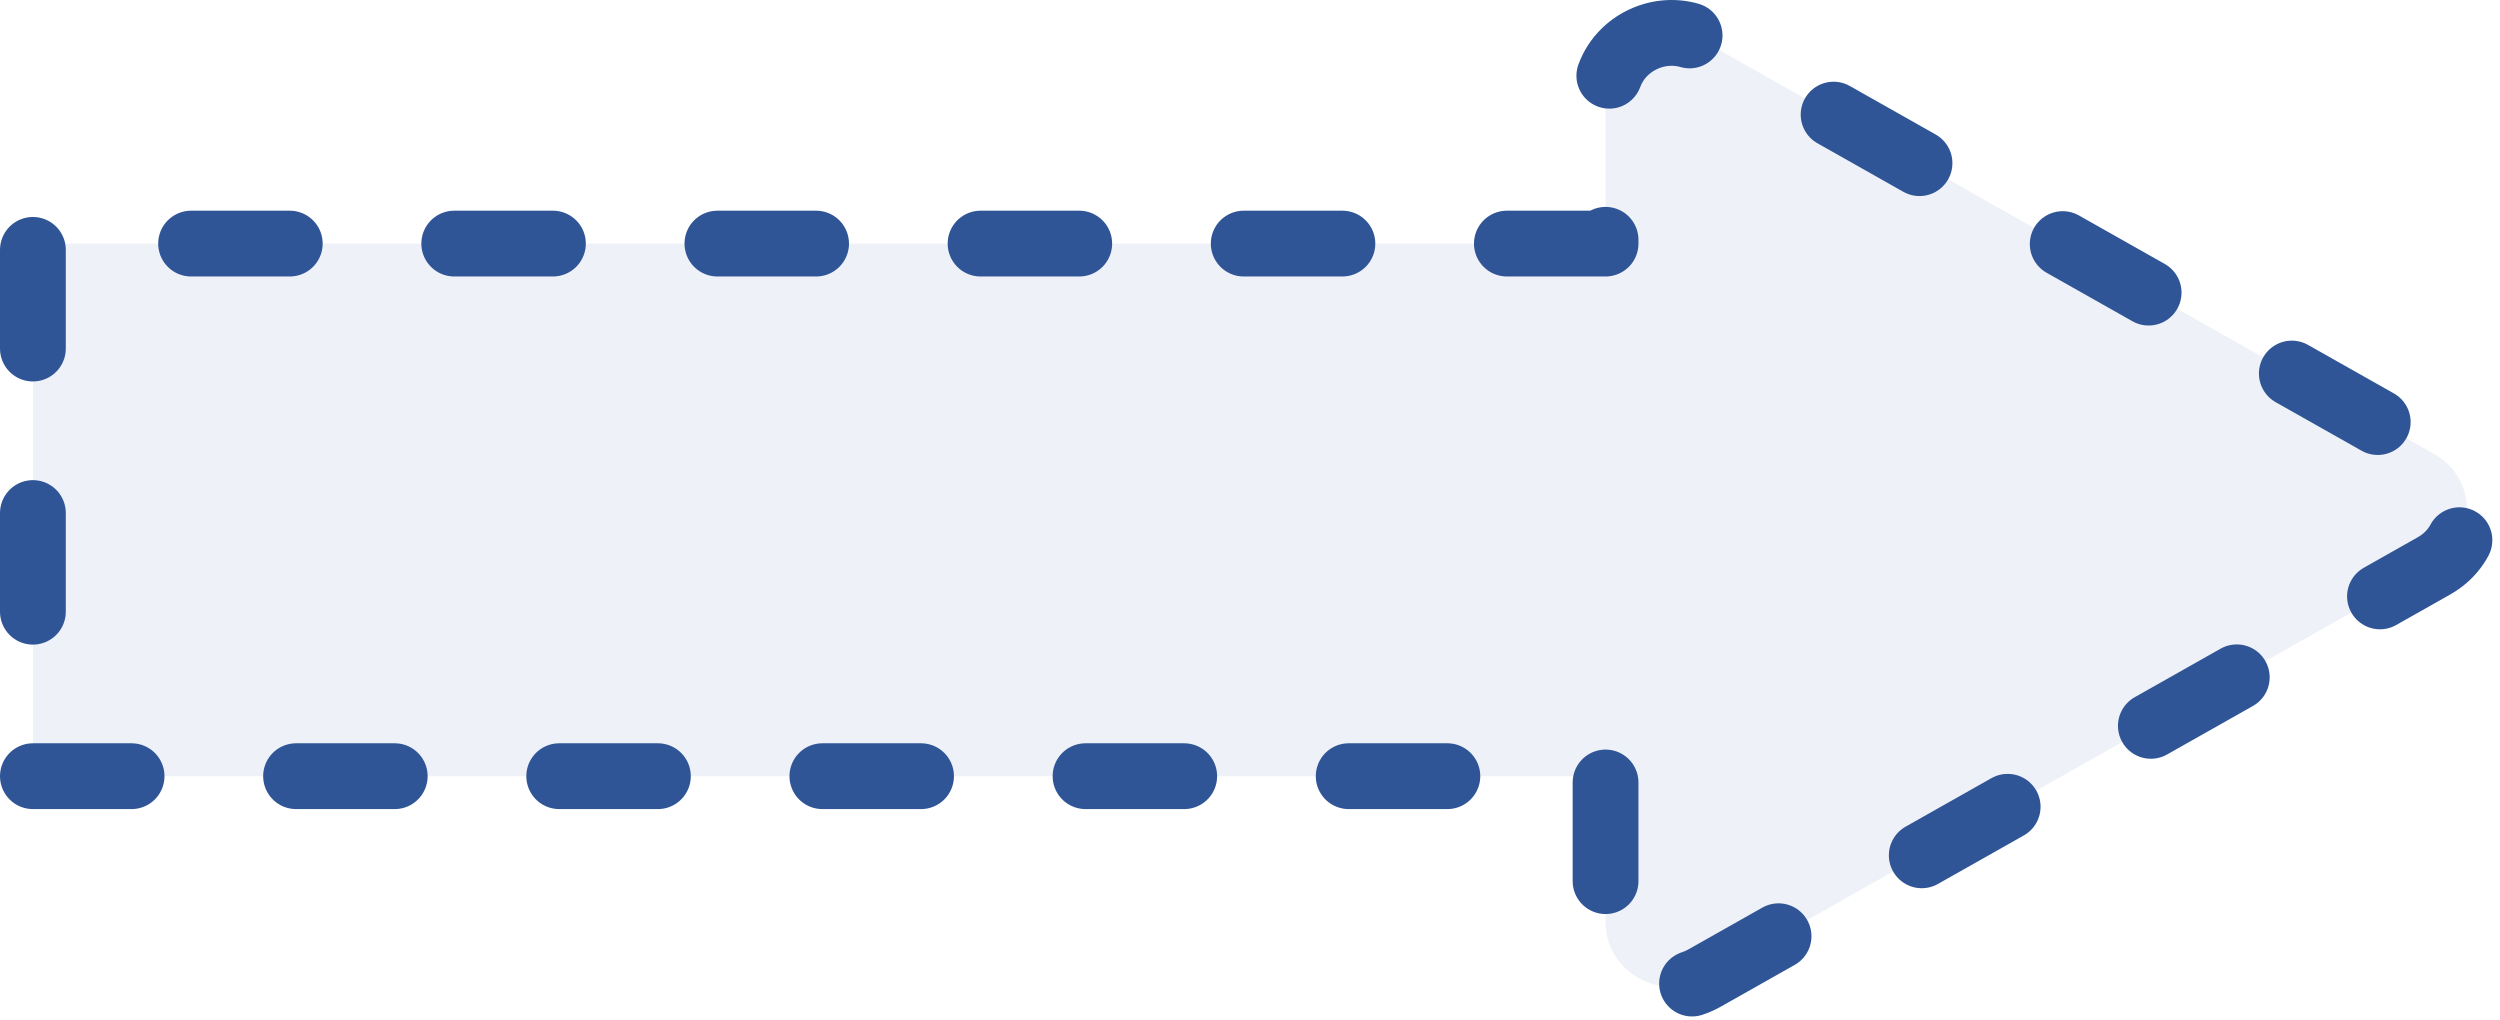 <svg width="76" height="31" viewBox="0 0 76 31" fill="none" xmlns="http://www.w3.org/2000/svg">
<path d="M48.809 7.405H1V23.596H3.569H48.809V28.035C48.809 29.545 50.48 30.489 51.816 29.734L73.998 17.2C75.334 16.444 75.334 14.556 73.998 13.8L51.816 1.266C50.48 0.51 48.809 1.455 48.809 2.965V7.405Z" fill="#2F5597" fill-opacity="0.08" stroke="#2F5597" stroke-width="2" stroke-linecap="round" stroke-linejoin="round" stroke-dasharray="3 5"/>
</svg>
